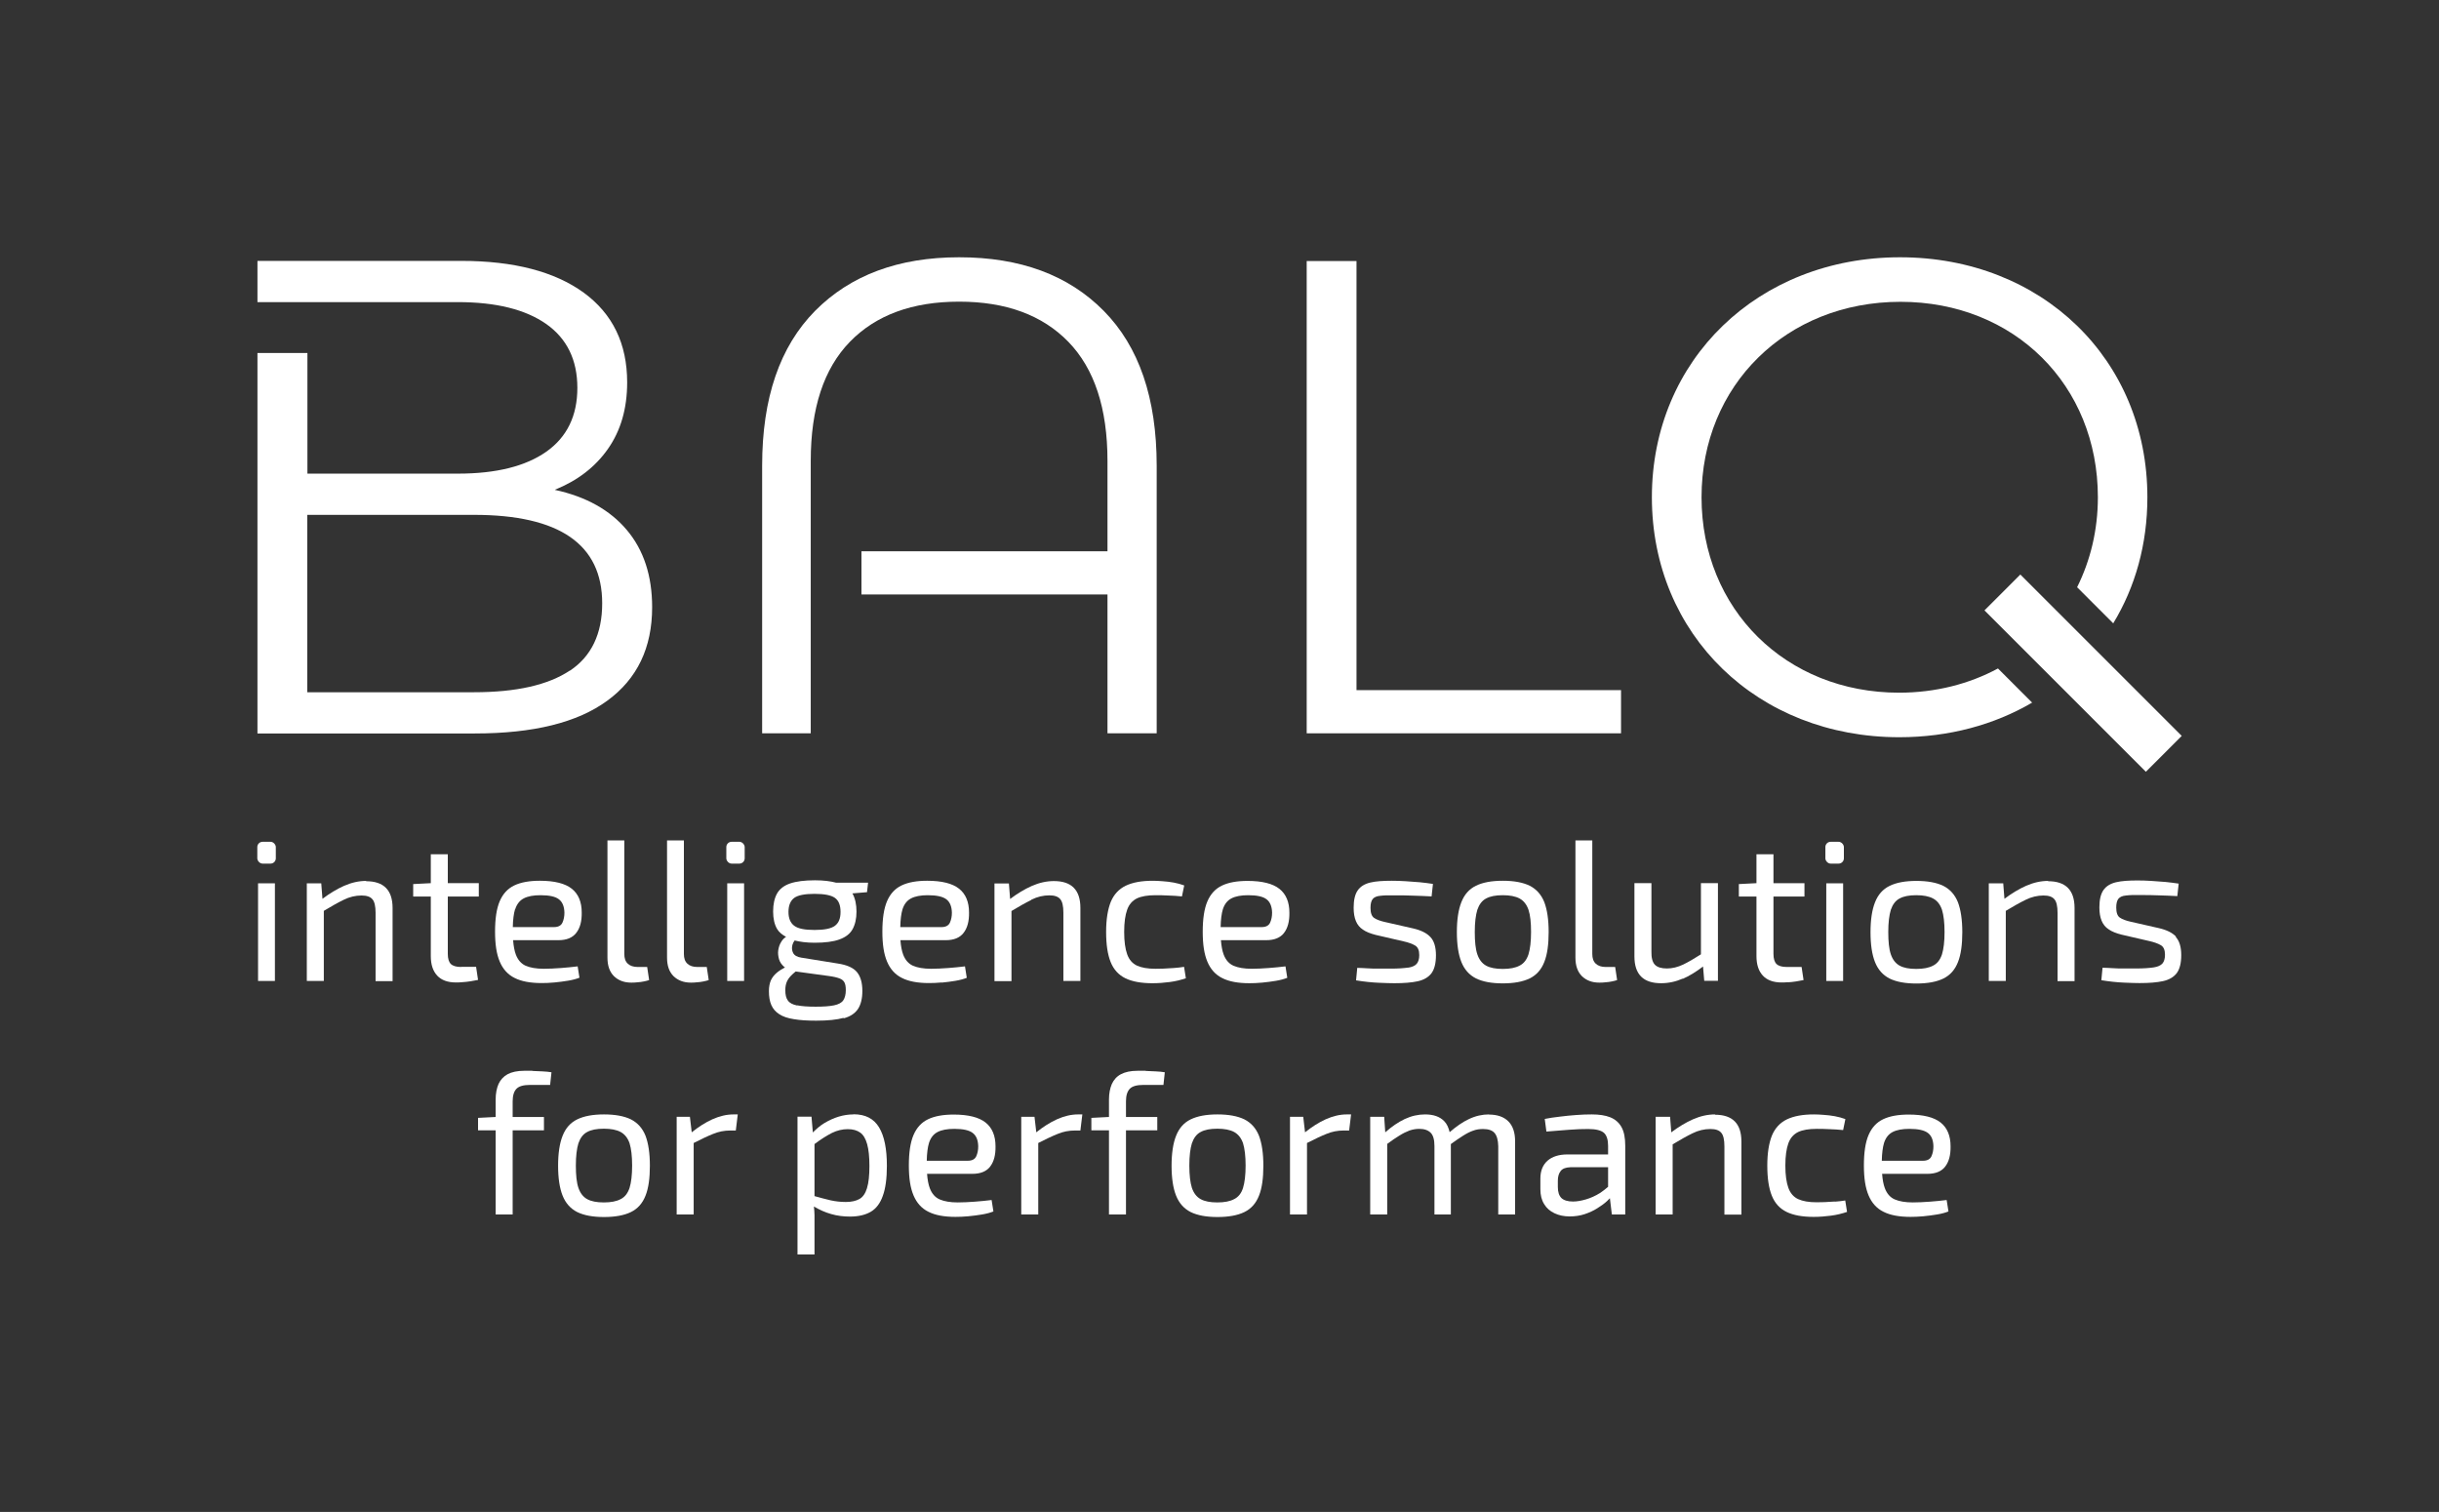 <?xml version="1.0" encoding="UTF-8"?>
<svg id="Camada_2" data-name="Camada 2" xmlns="http://www.w3.org/2000/svg" viewBox="0 0 162.09 100.49">
  <rect x="0" y="0" width="162.09" height="100.49" fill="#333333" stroke="none"/>
  <g id="Layer_5" data-name="Layer 5">
    <g>
      <g>
        <g>
          <rect x="17.1" y="55.95" width="1.23" height="1.45" rx=".35" ry=".35" fill="#fff" stroke-width="0"/>
          <rect x="17.15" y="58.71" width="1.12" height="6.49" fill="#fff" stroke-width="0"/>
          <path d="m24.34,58.55c-.49,0-.98.11-1.48.33-.47.21-.95.5-1.43.86l-.08-1.03h-.96v6.49h1.13v-4.66c.5-.3.94-.55,1.31-.73.4-.2.8-.29,1.2-.29.34,0,.58.08.72.25.14.16.21.46.21.9v4.54h1.13v-4.86c0-1.19-.59-1.78-1.76-1.78Z" fill="#fff" stroke-width="0"/>
          <path d="m30.64,64.27c-.32,0-.55-.07-.68-.2-.13-.13-.2-.35-.2-.67v-3.81h2.06v-.89h-2.06v-1.92h-1.13v1.92l-1.17.06v.83h1.17v3.95c0,.57.14,1,.43,1.31.28.3.7.45,1.24.45.11,0,.25,0,.43-.02.18-.01.36-.03.55-.06.19-.03.35-.06.49-.09l-.13-.87h-.99Z" fill="#fff" stroke-width="0"/>
          <path d="m38.51,64.99l-.12-.76c-.33.04-.7.08-1.11.11-.41.03-.79.05-1.14.05-.5,0-.9-.07-1.2-.2-.3-.13-.52-.38-.66-.75-.09-.24-.15-.56-.18-.95h3.01c.54,0,.94-.16,1.19-.49.25-.32.37-.77.36-1.35,0-.7-.22-1.23-.66-1.58-.44-.35-1.15-.53-2.12-.53-.69,0-1.26.1-1.7.31-.44.21-.76.56-.97,1.05-.21.49-.31,1.17-.31,2.02s.1,1.49.31,1.99c.21.5.54.87.99,1.09.45.23,1.05.34,1.8.34.25,0,.53-.01.85-.04.31-.03.62-.07.92-.12.3-.05.55-.12.75-.2Zm-4.27-4.56c.11-.34.3-.58.57-.72.27-.14.64-.21,1.11-.21.58,0,.99.09,1.22.27.24.18.36.48.37.89,0,.24-.04.46-.13.66-.09.2-.28.3-.57.3h-2.73c.01-.49.06-.9.15-1.19Z" fill="#fff" stroke-width="0"/>
          <path d="m41.96,65.31c.11,0,.24,0,.39-.02.16-.01.31-.03.45-.06.15-.03.26-.06.34-.09l-.13-.87h-.63c-.28,0-.5-.07-.66-.22-.16-.15-.23-.36-.23-.65v-7.54s-1.12,0-1.12,0v7.79c0,.53.14.94.43,1.23.29.28.67.43,1.15.43Z" fill="#fff" stroke-width="0"/>
          <path d="m46.31,65.29c.16-.01.31-.03.45-.06.15-.03.26-.06.34-.09l-.13-.87h-.63c-.28,0-.5-.07-.66-.22-.16-.15-.23-.36-.23-.65v-7.54s-1.12,0-1.12,0v7.79c0,.53.14.94.43,1.23.29.28.67.43,1.15.43.11,0,.24,0,.39-.02Z" fill="#fff" stroke-width="0"/>
          <rect x="48.27" y="55.95" width="1.22" height="1.45" rx=".35" ry=".35" fill="#fff" stroke-width="0"/>
          <rect x="48.33" y="58.71" width="1.12" height="6.49" fill="#fff" stroke-width="0"/>
          <path d="m56.05,67.69c.45-.12.77-.33.97-.63.19-.29.29-.69.29-1.2,0-.54-.12-.96-.36-1.25-.24-.29-.67-.48-1.28-.57l-2.42-.39c-.27-.04-.46-.15-.54-.31-.08-.16-.1-.33-.05-.53.03-.11.08-.21.15-.3.36.09.79.15,1.33.15.69,0,1.24-.07,1.65-.22.41-.15.7-.37.87-.68.17-.31.26-.69.26-1.17s-.09-.88-.26-1.19c0,0-.01,0-.01-.02l.97-.08.07-.63h-2.12c-.38-.1-.83-.16-1.41-.16-.69,0-1.24.07-1.65.21-.41.14-.7.37-.87.67-.17.31-.26.7-.26,1.19s.09.86.26,1.16c.13.22.34.39.6.53-.13.08-.24.19-.32.33-.11.17-.17.36-.2.56-.03.2,0,.4.05.59.06.2.17.36.34.51.02.02.04.02.06.04-.21.11-.4.23-.54.35-.18.15-.31.32-.4.51-.08.19-.13.43-.13.71,0,.37.05.68.16.93.11.25.28.45.53.61.24.16.57.27.97.33.4.07.89.1,1.48.1.77,0,1.38-.06,1.84-.19Zm-3.27-8.01c.25-.18.7-.27,1.35-.27s1.11.09,1.36.27c.25.18.37.49.37.93s-.12.73-.37.92c-.25.19-.7.28-1.36.28s-1.1-.09-1.35-.28c-.25-.19-.38-.49-.38-.92s.13-.74.38-.93Zm.19,7.15c-.29-.06-.5-.17-.61-.33-.12-.16-.17-.39-.17-.69,0-.2.03-.38.09-.53s.15-.28.27-.41c.09-.1.21-.2.33-.3l2.2.3c.31.04.55.1.71.16.16.06.27.15.33.27.06.11.09.28.09.51,0,.29-.06.52-.17.68-.11.16-.32.27-.61.33-.29.06-.69.09-1.22.09s-.93-.03-1.23-.09Z" fill="#fff" stroke-width="0"/>
          <path d="m62.58,65.31c.31-.03.62-.07.92-.12.3-.05.55-.12.75-.2l-.12-.76c-.33.04-.7.08-1.11.11-.41.03-.79.05-1.14.05-.5,0-.9-.07-1.2-.2-.3-.13-.52-.38-.66-.75-.09-.24-.15-.56-.18-.95h3.01c.54,0,.94-.16,1.19-.49.25-.32.37-.77.36-1.35,0-.7-.22-1.23-.66-1.58-.44-.35-1.15-.53-2.12-.53-.69,0-1.26.1-1.7.31-.44.21-.76.56-.97,1.05-.21.49-.31,1.17-.31,2.02s.1,1.49.31,1.99c.21.5.54.87.99,1.09.45.23,1.05.34,1.8.34.25,0,.53-.01.85-.04Zm-2.6-4.88c.11-.34.3-.58.57-.72.27-.14.64-.21,1.11-.21.58,0,.99.09,1.23.27.24.18.36.48.37.89,0,.24-.04.46-.13.66-.09.2-.28.3-.57.3h-2.73c.01-.49.06-.9.15-1.19Z" fill="#fff" stroke-width="0"/>
          <path d="m68.54,59.8c.4-.2.8-.29,1.2-.29.34,0,.58.08.72.25.14.16.21.46.21.9v4.54h1.13v-4.86c0-1.19-.59-1.78-1.76-1.78-.49,0-.98.11-1.48.33-.47.21-.95.5-1.43.86l-.08-1.03h-.96v6.49h1.13v-4.66c.5-.3.94-.55,1.31-.73Z" fill="#fff" stroke-width="0"/>
          <path d="m78.7,64.26c-.22.04-.46.06-.7.08-.24.02-.47.03-.69.04-.21,0-.39.01-.52.01-.52,0-.92-.07-1.23-.21-.3-.14-.52-.39-.65-.75-.13-.36-.2-.85-.2-1.49s.07-1.12.2-1.48c.13-.36.35-.6.65-.75.3-.14.71-.21,1.23-.21.23,0,.51,0,.83.02.32.01.63.03.93.06l.15-.73c-.21-.08-.45-.14-.7-.19-.25-.04-.5-.08-.74-.09-.24-.02-.46-.03-.65-.03-.75,0-1.34.11-1.8.33-.45.22-.78.57-.99,1.07-.2.5-.31,1.16-.31,2s.1,1.5.3,2c.2.5.53.86.98,1.08.45.22,1.05.33,1.8.33.38,0,.77-.03,1.15-.08.39-.05.74-.14,1.07-.25l-.12-.76Z" fill="#fff" stroke-width="0"/>
          <path d="m85.33,62.01c.25-.32.37-.77.36-1.35,0-.7-.22-1.23-.66-1.58-.44-.35-1.15-.53-2.12-.53-.69,0-1.26.1-1.7.31-.44.21-.76.56-.97,1.05-.21.49-.31,1.17-.31,2.02s.1,1.49.31,1.99c.21.5.54.87.99,1.09.45.23,1.05.34,1.8.34.25,0,.53-.01.85-.04.31-.03.62-.07.92-.12.3-.05.55-.12.75-.2l-.12-.76c-.33.04-.7.08-1.11.11-.41.03-.79.05-1.14.05-.5,0-.9-.07-1.2-.2-.3-.13-.52-.38-.66-.75-.09-.24-.15-.56-.18-.95h3.01c.54,0,.94-.16,1.19-.49Zm-4.21-.39c.01-.49.06-.9.15-1.19.11-.34.3-.58.57-.72.27-.14.64-.21,1.11-.21.58,0,.99.09,1.22.27.24.18.36.48.37.89,0,.24-.04.46-.13.66-.09.2-.28.3-.57.3h-2.73Z" fill="#fff" stroke-width="0"/>
          <path d="m93.59,64.31c-.28.04-.66.07-1.15.07h-.81c-.26,0-.51,0-.75-.02s-.47-.02-.68-.03l-.08.83c.55.09,1.05.14,1.51.16.46.02.8.03,1.03.03.63,0,1.15-.04,1.56-.13.41-.09.71-.27.91-.53.2-.27.3-.67.3-1.2s-.12-.95-.37-1.21c-.24-.26-.62-.45-1.14-.57l-1.89-.43c-.31-.07-.55-.16-.71-.27-.16-.11-.24-.33-.24-.67,0-.27.05-.47.15-.59.1-.12.27-.19.5-.21.23-.03.55-.04.95-.03.41,0,.82,0,1.23.02.41.01.82.03,1.23.05l.09-.83c-.27-.04-.56-.08-.87-.11-.32-.03-.63-.05-.95-.07-.32-.02-.62-.03-.91-.03-.59,0-1.07.03-1.44.12-.37.09-.65.26-.83.52-.18.26-.27.64-.27,1.15,0,.36.05.65.15.89.1.24.25.43.47.57.21.15.5.26.85.35l1.86.43c.31.07.56.16.75.27.19.11.28.32.28.64,0,.26-.06.45-.17.58-.11.13-.31.22-.59.26Z" fill="#fff" stroke-width="0"/>
          <path d="m102.92,61.95c0-.83-.1-1.49-.29-1.99-.2-.5-.52-.86-.97-1.09-.45-.22-1.05-.33-1.79-.33s-1.33.11-1.78.33c-.45.22-.77.58-.97,1.09-.2.5-.3,1.17-.3,1.99s.1,1.49.3,1.99c.2.5.52.86.97,1.09.45.22,1.04.33,1.78.33s1.34-.11,1.79-.33c.45-.22.77-.58.97-1.09.2-.5.29-1.17.29-1.99Zm-1.34,1.48c-.12.36-.31.61-.59.75-.28.15-.65.22-1.12.22s-.84-.07-1.11-.22c-.27-.15-.46-.4-.58-.75-.12-.35-.17-.85-.17-1.48s.06-1.12.17-1.48c.12-.35.31-.61.58-.75.27-.15.64-.22,1.11-.22s.84.07,1.12.22c.27.15.47.4.59.75.12.36.17.85.17,1.48s-.06,1.12-.17,1.48Z" fill="#fff" stroke-width="0"/>
          <path d="m106.29,65.31c.11,0,.24,0,.39-.02.16-.01.31-.03.45-.06.15-.03.26-.06.34-.09l-.13-.87h-.63c-.28,0-.5-.07-.66-.22-.16-.15-.23-.36-.23-.65v-7.54s-1.12,0-1.12,0v7.79c0,.53.14.94.43,1.23.29.28.67.43,1.15.43Z" fill="#fff" stroke-width="0"/>
          <path d="m111.83,65.06c.44-.19.89-.47,1.35-.82l.08.95h.91v-6.49h-1.13v4.73c-.45.29-.85.52-1.18.68-.36.17-.72.26-1.08.26s-.64-.08-.8-.25c-.16-.17-.24-.46-.23-.87v-4.55h-1.13v4.87c0,1.19.59,1.78,1.77,1.78.49,0,.97-.1,1.45-.31Z" fill="#fff" stroke-width="0"/>
          <path d="m118.82,65.29c.18-.01.36-.03.55-.06.19-.03.35-.06.49-.09l-.13-.87h-.99c-.32,0-.55-.07-.68-.2-.13-.13-.2-.35-.2-.67v-3.81h2.06v-.89h-2.06v-1.92h-1.13v1.92l-1.17.06v.83h1.17v3.95c0,.57.14,1,.43,1.31.28.3.7.45,1.24.45.11,0,.25,0,.43-.02Z" fill="#fff" stroke-width="0"/>
          <rect x="121.31" y="55.95" width="1.23" height="1.45" rx=".35" ry=".35" fill="#fff" stroke-width="0"/>
          <rect x="121.37" y="58.71" width="1.12" height="6.49" fill="#fff" stroke-width="0"/>
          <path d="m129.15,58.88c-.45-.22-1.05-.33-1.79-.33s-1.33.11-1.78.33c-.45.22-.77.58-.97,1.09-.2.5-.3,1.17-.3,1.99s.1,1.49.3,1.99c.2.5.52.86.97,1.09.45.22,1.04.33,1.78.33s1.34-.11,1.79-.33c.45-.22.77-.58.97-1.09.2-.5.29-1.17.29-1.99s-.1-1.49-.29-1.99c-.2-.5-.52-.86-.97-1.09Zm-.09,4.55c-.12.36-.31.61-.59.75-.28.15-.65.22-1.12.22s-.84-.07-1.11-.22c-.27-.15-.46-.4-.58-.75-.12-.35-.17-.85-.17-1.48s.06-1.12.17-1.48c.12-.35.31-.61.58-.75.27-.15.64-.22,1.11-.22s.84.07,1.12.22c.28.15.47.4.59.75.11.36.17.85.17,1.48s-.06,1.12-.17,1.48Z" fill="#fff" stroke-width="0"/>
          <path d="m136.12,58.55c-.49,0-.98.11-1.48.33-.47.21-.95.5-1.43.86l-.08-1.03h-.96v6.49h1.13v-4.66c.5-.3.94-.55,1.31-.73.4-.2.8-.29,1.2-.29.34,0,.58.08.72.25.14.16.21.46.21.9v4.54h1.13v-4.86c0-1.19-.59-1.78-1.76-1.78Z" fill="#fff" stroke-width="0"/>
          <path d="m144.62,62.26c-.24-.26-.62-.45-1.14-.57l-1.89-.43c-.31-.07-.55-.16-.71-.27-.16-.11-.24-.33-.24-.67,0-.27.05-.47.15-.59.1-.12.27-.19.5-.21.23-.03.55-.04.95-.03.41,0,.82,0,1.23.02.41.01.82.03,1.23.05l.09-.83c-.27-.04-.56-.08-.87-.11-.32-.03-.63-.05-.95-.07-.32-.02-.62-.03-.91-.03-.59,0-1.07.03-1.44.12-.37.09-.65.26-.83.52-.18.26-.27.64-.27,1.15,0,.36.05.65.15.89.1.24.25.43.47.57.21.15.5.26.85.35l1.86.43c.31.07.56.16.75.27.19.11.28.32.28.64,0,.26-.06.45-.17.58-.12.13-.31.22-.59.26-.28.04-.66.07-1.15.07h-.81c-.26,0-.51,0-.75-.02s-.47-.02-.68-.03l-.08.83c.55.09,1.05.14,1.51.16.46.02.8.03,1.03.03.63,0,1.15-.04,1.56-.13.41-.09.71-.27.91-.53.2-.27.3-.67.3-1.2s-.12-.95-.37-1.21Z" fill="#fff" stroke-width="0"/>
          <path d="m35.39,71.17c-.22,0-.4,0-.55,0-.46,0-.83.08-1.11.23-.27.15-.47.37-.6.65-.12.28-.19.62-.19,1.03v1.16l-1.17.06v.83h1.17v5.59h1.13v-5.59h2.08v-.89h-2.08v-1.04c0-.39.09-.67.26-.84.17-.17.47-.25.9-.25h1.33l.09-.84c-.17-.03-.37-.05-.6-.06-.23-.01-.46-.02-.68-.03Z" fill="#fff" stroke-width="0"/>
          <path d="m41.93,74.4c-.45-.22-1.05-.33-1.79-.33s-1.33.11-1.78.33c-.45.22-.77.58-.97,1.09-.2.5-.3,1.17-.3,1.99s.1,1.49.3,1.99.52.86.97,1.09c.45.22,1.04.33,1.78.33s1.34-.11,1.79-.33c.45-.22.77-.58.97-1.09.2-.5.29-1.17.29-1.99s-.1-1.49-.29-1.99c-.2-.5-.52-.86-.97-1.09Zm-.09,4.55c-.12.36-.31.61-.59.75-.28.15-.65.22-1.12.22s-.84-.07-1.11-.22c-.27-.15-.46-.4-.58-.75-.12-.35-.17-.85-.17-1.48s.06-1.12.17-1.48c.12-.35.31-.61.58-.75.27-.15.64-.22,1.11-.22s.84.07,1.12.22c.27.15.47.4.59.75.11.36.17.85.17,1.48s-.06,1.12-.17,1.48Z" fill="#fff" stroke-width="0"/>
          <path d="m47.33,74.4c-.46.21-.91.5-1.36.86l-.12-1.03h-.88v6.49h1.13v-4.75c.49-.25.93-.46,1.28-.6.38-.16.76-.23,1.15-.23h.37l.13-1.07h-.29c-.45,0-.92.11-1.41.33Z" fill="#fff" stroke-width="0"/>
          <path d="m56.71,74.07c-.32,0-.65.05-.98.15-.33.1-.65.25-.95.43-.28.17-.53.39-.76.62l-.09-1.05h-.93v9.16h1.13v-1.88c0-.26,0-.5,0-.73,0-.19-.02-.38-.04-.58.37.22.75.39,1.14.5.41.12.83.17,1.26.17.56,0,1.02-.11,1.38-.32.36-.21.63-.57.8-1.06.18-.49.27-1.16.27-1.99,0-1.13-.17-1.98-.52-2.56-.35-.58-.91-.87-1.7-.87Zm.91,4.9c-.11.35-.27.59-.5.72-.23.13-.53.2-.91.2-.35,0-.69-.04-1.01-.11-.31-.07-.67-.17-1.07-.28v-3.46c.44-.33.83-.57,1.16-.74.35-.17.7-.25,1.05-.25s.62.08.83.23.36.41.46.77c.1.36.15.84.15,1.45s-.05,1.12-.16,1.46Z" fill="#fff" stroke-width="0"/>
          <path d="m65.8,77.54c.25-.32.37-.77.36-1.35,0-.7-.22-1.23-.66-1.58-.44-.35-1.15-.53-2.12-.53-.69,0-1.26.1-1.7.31-.44.21-.76.56-.97,1.05-.21.49-.31,1.17-.31,2.02s.1,1.49.31,1.99c.21.5.54.87.99,1.09.45.23,1.05.34,1.8.34.25,0,.53-.01.85-.04.31-.03.62-.07.92-.12.3-.05.55-.12.75-.2l-.12-.76c-.33.04-.7.08-1.11.11-.41.03-.79.05-1.14.05-.5,0-.9-.07-1.2-.2-.3-.13-.52-.38-.66-.75-.09-.24-.15-.56-.18-.95h3.01c.54,0,.94-.16,1.19-.49Zm-4.21-.39c.01-.49.06-.9.15-1.19.11-.34.3-.58.57-.72.27-.14.64-.21,1.11-.21.58,0,.99.09,1.22.27.24.18.36.47.37.89,0,.24-.04.46-.13.66-.09.2-.28.3-.57.3h-2.73Z" fill="#fff" stroke-width="0"/>
          <path d="m70.23,74.4c-.46.21-.91.5-1.36.86l-.12-1.03h-.88v6.49h1.13v-4.75c.49-.25.93-.46,1.28-.6.38-.16.76-.23,1.15-.23h.37l.13-1.07h-.29c-.45,0-.92.11-1.41.33Z" fill="#fff" stroke-width="0"/>
          <path d="m76.15,71.17c-.22,0-.4,0-.55,0-.46,0-.83.08-1.11.23-.28.15-.47.37-.6.65-.12.28-.19.62-.19,1.03v1.16l-1.17.06v.83h1.17v5.59h1.13v-5.59h2.08v-.89h-2.08v-1.04c0-.39.09-.67.26-.84.17-.17.47-.25.9-.25h1.33l.09-.84c-.17-.03-.37-.05-.6-.06-.23-.01-.46-.02-.68-.03Z" fill="#fff" stroke-width="0"/>
          <path d="m82.7,74.4c-.45-.22-1.05-.33-1.79-.33s-1.33.11-1.78.33c-.45.22-.77.58-.97,1.09-.2.5-.3,1.17-.3,1.99s.1,1.49.3,1.99.52.86.97,1.09c.45.22,1.04.33,1.78.33s1.34-.11,1.79-.33c.45-.22.77-.58.97-1.09.2-.5.29-1.17.29-1.99s-.1-1.49-.29-1.99c-.2-.5-.52-.86-.97-1.09Zm-.09,4.55c-.11.36-.31.61-.59.75-.28.15-.65.22-1.12.22s-.84-.07-1.11-.22c-.27-.15-.46-.4-.58-.75-.11-.35-.17-.85-.17-1.48s.06-1.12.17-1.48c.12-.35.31-.61.58-.75.27-.15.64-.22,1.11-.22s.84.07,1.12.22c.27.15.47.4.59.75.11.36.17.85.17,1.48s-.06,1.12-.17,1.48Z" fill="#fff" stroke-width="0"/>
          <path d="m88.09,74.4c-.46.21-.91.5-1.36.86l-.12-1.03h-.88v6.49h1.13v-4.75c.49-.25.93-.46,1.28-.6.38-.16.76-.23,1.15-.23h.37l.13-1.07h-.29c-.45,0-.92.11-1.41.33Z" fill="#fff" stroke-width="0"/>
          <path d="m98.96,74.07c-.45,0-.9.1-1.34.31-.41.19-.84.49-1.28.87-.07-.29-.18-.55-.36-.73-.29-.3-.71-.45-1.27-.45-.46,0-.91.1-1.36.31-.42.2-.85.49-1.29.88l-.07-1.03h-.93v6.49h1.13v-4.69c.3-.22.57-.41.79-.54.25-.16.48-.27.69-.35.21-.07.42-.11.65-.11.34,0,.59.09.76.26.17.17.25.47.25.89v4.54h1.09v-4.68c.3-.22.57-.4.79-.54.25-.16.48-.28.69-.35.21-.08.43-.11.66-.11.36,0,.62.09.77.27.15.18.23.47.24.87v4.54h1.12v-4.86c0-.59-.15-1.03-.45-1.33-.3-.3-.73-.45-1.29-.45Z" fill="#fff" stroke-width="0"/>
          <path d="m107.01,74.26c-.33-.13-.74-.19-1.22-.19-.32,0-.67.01-1.04.04-.37.03-.74.06-1.1.11-.36.04-.69.09-.99.15l.11.84c.5-.04,1-.08,1.51-.12.51-.04.93-.05,1.27-.05.51,0,.86.09,1.05.26.18.17.27.46.27.86v.57h-2.7c-.57,0-1.01.14-1.33.42-.31.28-.47.67-.47,1.18v.71c0,.39.08.72.25.99.16.27.39.47.69.61.29.14.63.21,1.01.21.35,0,.69-.05.99-.15s.59-.23.84-.39c.25-.16.47-.31.65-.48.07-.07.13-.13.19-.19l.13,1.08h.89v-4.57c0-.52-.08-.94-.25-1.24-.17-.3-.42-.52-.75-.65Zm-.67,5.03c-.32.2-.64.34-.95.43-.31.09-.6.14-.85.14-.35,0-.61-.08-.77-.23-.16-.16-.24-.4-.24-.74v-.41c0-.27.06-.49.19-.65.12-.16.34-.24.65-.25h2.5s0,1.3,0,1.3c-.17.15-.35.29-.53.41Z" fill="#fff" stroke-width="0"/>
          <path d="m113.98,74.07c-.49,0-.98.11-1.48.33-.47.21-.95.5-1.43.86l-.08-1.03h-.96v6.49h1.13v-4.66c.5-.3.94-.55,1.31-.73.4-.2.8-.29,1.2-.29.34,0,.58.08.72.25.14.16.21.46.21.9v4.54h1.13v-4.86c0-1.19-.59-1.78-1.76-1.78Z" fill="#fff" stroke-width="0"/>
          <path d="m121.94,79.86c-.24.02-.47.03-.69.04-.21,0-.39.01-.52.01-.52,0-.92-.07-1.23-.21-.3-.14-.52-.39-.65-.75-.13-.36-.2-.85-.2-1.48s.07-1.12.2-1.48c.13-.36.35-.6.65-.75.3-.14.71-.21,1.23-.21.23,0,.51,0,.83.02.32.01.63.03.93.06l.15-.73c-.21-.08-.45-.14-.7-.19-.25-.04-.5-.08-.74-.09-.24-.02-.46-.03-.65-.03-.75,0-1.34.11-1.8.33-.45.22-.78.57-.99,1.07-.2.5-.31,1.16-.31,2s.1,1.5.3,2c.2.5.53.86.98,1.08.45.22,1.05.33,1.8.33.38,0,.77-.03,1.15-.08.39-.05.74-.14,1.07-.25l-.12-.76c-.22.04-.46.06-.7.08Z" fill="#fff" stroke-width="0"/>
          <path d="m129.27,77.54c.25-.32.37-.77.36-1.35,0-.7-.22-1.23-.66-1.58-.44-.35-1.15-.53-2.12-.53-.69,0-1.26.1-1.7.31-.44.21-.76.56-.97,1.05-.21.49-.31,1.17-.31,2.02s.1,1.49.31,1.99c.21.5.54.87.99,1.09.45.23,1.05.34,1.8.34.25,0,.53-.01.85-.04.31-.03.62-.07.92-.12.3-.05.55-.12.75-.2l-.12-.76c-.33.04-.7.08-1.11.11-.41.03-.79.05-1.14.05-.5,0-.9-.07-1.2-.2-.3-.13-.52-.38-.66-.75-.09-.24-.15-.56-.18-.95h3.01c.54,0,.94-.16,1.19-.49Zm-4.21-.39c.01-.49.06-.9.15-1.19.11-.34.3-.58.57-.72.27-.14.64-.21,1.11-.21.58,0,.99.09,1.23.27.24.18.36.47.37.89,0,.24-.04.46-.13.66-.09.2-.28.3-.57.3h-2.73Z" fill="#fff" stroke-width="0"/>
        </g>
        <g>
          <polygon points="90.15 17.35 86.84 17.35 86.84 48.74 107.73 48.74 107.73 45.87 90.15 45.87 90.15 17.35" fill="#fff" stroke-width="0"/>
          <path d="m63.74,17.1c-4.03,0-7.22,1.19-9.57,3.56-2.35,2.38-3.52,5.8-3.52,10.29v17.79h3.23v-18.11c0-3.5.87-6.13,2.6-7.91,1.73-1.78,4.15-2.67,7.26-2.67s5.53.89,7.26,2.67c1.73,1.78,2.6,4.42,2.6,7.91v6.01h-16.35v2.87h16.35v9.23h3.27v-17.79c0-4.48-1.17-7.91-3.52-10.29-2.35-2.38-5.55-3.56-9.61-3.56Z" fill="#fff" stroke-width="0"/>
          <path d="m36.88,32.55c1.49-.6,2.67-1.5,3.52-2.71.85-1.21,1.28-2.68,1.28-4.42,0-2.57-.96-4.56-2.89-5.97-1.93-1.4-4.64-2.11-8.14-2.11h-13.54v2.74h13.32c2.54,0,4.5.49,5.88,1.46,1.37.97,2.06,2.38,2.06,4.24s-.69,3.27-2.06,4.24c-1.38.97-3.33,1.46-5.88,1.46h-10v-8.02h-3.32v25.29h14.44c3.89,0,6.82-.72,8.81-2.18,1.99-1.45,2.98-3.52,2.98-6.21,0-2.09-.56-3.8-1.68-5.13-1.12-1.33-2.71-2.22-4.78-2.67Zm.99,12.02c-1.44.96-3.56,1.44-6.37,1.44h-11.08v-11.79h11.08c5.68,0,8.52,1.96,8.52,5.88,0,2.03-.72,3.53-2.15,4.48Z" fill="#fff" stroke-width="0"/>
          <g>
            <rect x="136.75" y="37.16" width="3.37" height="15.17" transform="translate(8.91 110.99) rotate(-45)" fill="#fff" stroke-width="0"/>
            <path d="m126.21,46.04c-7.53,0-13.13-5.55-13.13-12.99s5.64-12.99,13.22-12.99,13.12,5.55,13.12,12.99c0,2.19-.5,4.21-1.38,5.98l2.4,2.4c1.46-2.4,2.27-5.25,2.27-8.38,0-9.18-7.03-15.95-16.44-15.95s-16.49,6.81-16.49,15.95,7.03,15.95,16.44,15.95c3.31,0,6.32-.83,8.83-2.3l-2.27-2.27c-1.91,1.03-4.15,1.61-6.58,1.61Z" fill="#fff" stroke-width="0"/>
          </g>
        </g>
      </g>
      <rect width="162.09" height="100.49" fill="none" stroke-width="0"/>
    </g>
  </g>
</svg>